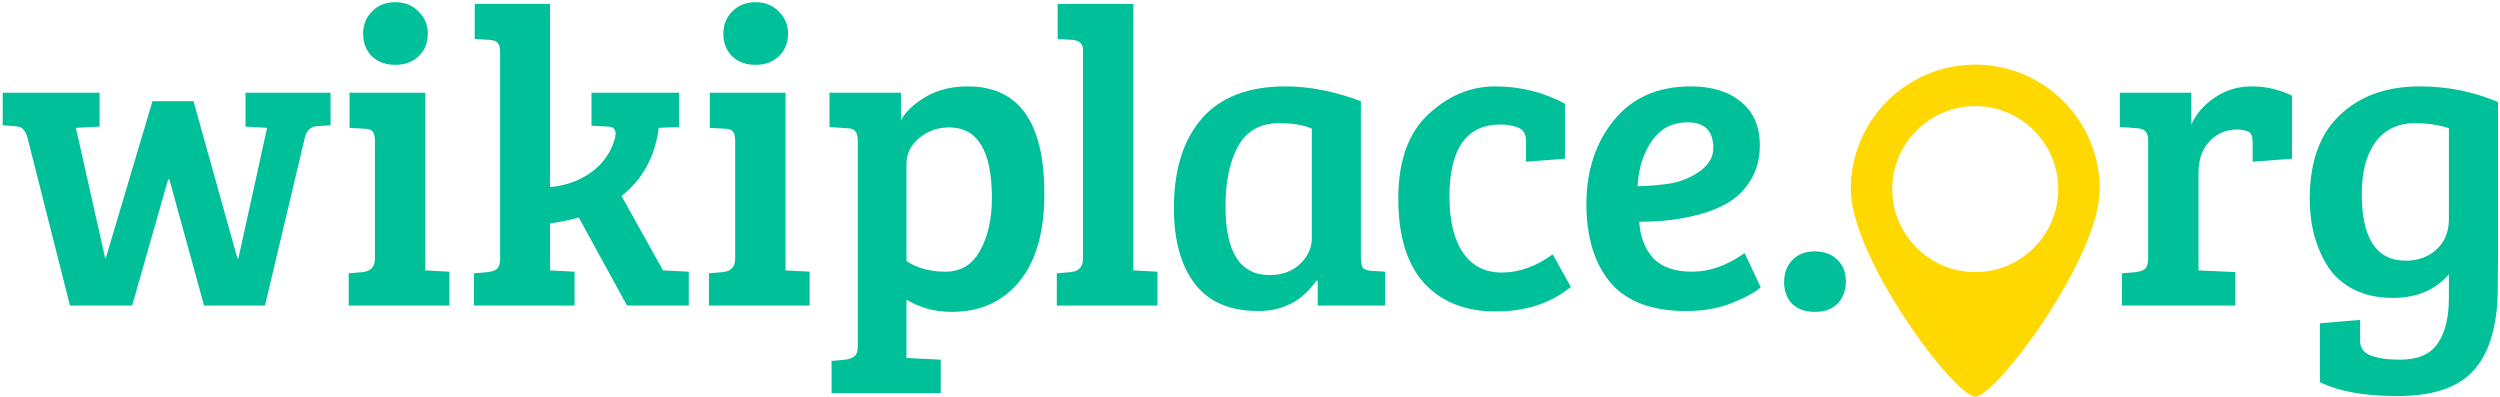 <svg width="851" height="135" viewBox="0 0 851 135" fill="none" xmlns="http://www.w3.org/2000/svg">
<path d="M51.896 34.448H65.864L80.84 88.016H81.128L90.92 43.52L83.576 43.088V31.568H112.52V42.656L107.768 42.944C105.848 43.136 104.552 44.288 103.88 46.4L90.2 104H69.464L57.656 61.088H57.224L44.984 104H23.816L9.272 46.544C8.792 45.2 8.264 44.288 7.688 43.808C7.208 43.328 6.344 43.04 5.096 42.944L0.92 42.656V31.568H33.896V43.088L25.832 43.52L35.768 87.728H36.056L51.896 34.448Z" fill="#00C09A"/>
<path d="M144.765 31.568V92.048L152.973 92.48V104H118.701V93.056L123.453 92.624C126.237 92.336 127.629 90.8 127.629 88.016V47.984C127.629 46.352 127.341 45.248 126.765 44.672C126.285 44.096 125.373 43.808 124.029 43.808L118.989 43.52V31.568H144.765ZM126.621 19.184C124.605 17.168 123.597 14.624 123.597 11.552C123.597 8.48 124.605 5.936 126.621 3.92C128.637 1.808 131.277 0.752 134.541 0.752C137.805 0.752 140.445 1.808 142.461 3.92C144.573 5.936 145.629 8.48 145.629 11.552C145.629 14.624 144.573 17.168 142.461 19.184C140.445 21.104 137.805 22.064 134.541 22.064C131.277 22.064 128.637 21.104 126.621 19.184Z" fill="#00C09A"/>
<path d="M170.238 87.872V17.744C170.238 16.208 169.95 15.152 169.374 14.576C168.894 14 167.982 13.664 166.638 13.568L161.598 13.28V1.328H187.23V63.68C192.51 63.2 197.118 61.568 201.054 58.784C204.99 56 207.678 52.352 209.118 47.84C209.406 46.88 209.55 46.112 209.55 45.536C209.55 43.904 208.638 43.088 206.814 43.088L201.342 42.8V31.568H231.15V43.232L224.238 43.52C222.99 53.312 218.766 61.04 211.566 66.704L225.678 92.048L234.462 92.48V104H213.438L197.022 74.048C193.854 74.912 190.59 75.584 187.23 76.064V92.048H187.374L195.582 92.48V104H161.31V93.056L166.062 92.624C167.502 92.432 168.558 92.048 169.23 91.472C169.902 90.8 170.238 89.6 170.238 87.872Z" fill="#00C09A"/>
<path d="M267.39 31.568V92.048L275.598 92.48V104H241.326V93.056L246.078 92.624C248.862 92.336 250.254 90.8 250.254 88.016V47.984C250.254 46.352 249.966 45.248 249.39 44.672C248.91 44.096 247.998 43.808 246.654 43.808L241.614 43.52V31.568H267.39ZM249.246 19.184C247.23 17.168 246.222 14.624 246.222 11.552C246.222 8.48 247.23 5.936 249.246 3.92C251.262 1.808 253.902 0.752 257.166 0.752C260.43 0.752 263.07 1.808 265.086 3.92C267.198 5.936 268.254 8.48 268.254 11.552C268.254 14.624 267.198 17.168 265.086 19.184C263.07 21.104 260.43 22.064 257.166 22.064C253.902 22.064 251.262 21.104 249.246 19.184Z" fill="#00C09A"/>
<path d="M291.999 117.68V47.984C291.999 46.352 291.711 45.248 291.135 44.672C290.655 44 289.743 43.664 288.399 43.664L282.351 43.232V31.568H306.687V40.928C308.223 38.048 311.007 35.408 315.039 33.008C319.071 30.608 323.871 29.408 329.439 29.408C346.815 29.408 355.503 41.6 355.503 65.984C355.503 78.944 352.671 88.88 347.007 95.792C341.343 102.704 333.663 106.16 323.967 106.16C318.207 106.16 313.071 104.768 308.559 101.984V121.856L320.223 122.432V133.808H283.071V122.864L287.823 122.432C289.263 122.24 290.319 121.808 290.991 121.136C291.663 120.56 291.999 119.408 291.999 117.68ZM337.647 67.424C337.647 51.392 332.799 43.376 323.103 43.376C319.071 43.376 315.615 44.624 312.735 47.12C309.951 49.52 308.559 52.4 308.559 55.76V88.88C312.207 91.28 316.623 92.48 321.807 92.48C327.087 92.48 331.023 90.08 333.615 85.28C336.303 80.48 337.647 74.528 337.647 67.424Z" fill="#00C09A"/>
<path d="M385.795 1.328V92.048L394.003 92.48V104H359.731V93.056L364.483 92.624C367.267 92.336 368.659 90.8 368.659 88.016V17.024C368.659 14.912 367.459 13.76 365.059 13.568L360.019 13.28V1.328H385.795Z" fill="#00C09A"/>
<path d="M463.246 34.448V88.016C463.246 89.552 463.485 90.608 463.965 91.184C464.541 91.76 465.501 92.096 466.845 92.192L471.453 92.48V104H448.557V95.648L448.125 95.504C443.325 102.416 436.749 105.872 428.397 105.872C418.605 105.872 411.358 102.752 406.654 96.512C401.95 90.272 399.598 81.728 399.598 70.88C399.598 57.824 402.766 47.648 409.102 40.352C415.438 33.056 424.941 29.408 437.613 29.408C445.773 29.408 454.318 31.088 463.246 34.448ZM446.542 81.104V43.808C443.854 42.56 440.157 41.936 435.453 41.936C429.021 41.936 424.366 44.528 421.486 49.712C418.606 54.896 417.165 61.76 417.165 70.304C417.165 85.856 422.158 93.632 432.142 93.632C436.366 93.632 439.821 92.384 442.509 89.888C445.197 87.296 446.542 84.368 446.542 81.104Z" fill="#00C09A"/>
<path d="M493.397 66.992C493.397 75.152 494.933 81.488 498.005 86C501.077 90.512 505.493 92.768 511.253 92.768C517.109 92.768 522.869 90.704 528.533 86.576L534.725 97.664C527.909 103.232 519.365 106.016 509.093 106.016C498.821 106.016 490.709 102.8 484.757 96.368C478.901 89.84 475.973 80.24 475.973 67.568C475.973 54.896 479.333 45.392 486.053 39.056C492.869 32.624 500.501 29.408 508.949 29.408C517.493 29.408 525.413 31.376 532.709 35.312V54.032L519.461 55.04V48.128C519.461 45.536 518.501 43.952 516.581 43.376C514.757 42.704 512.837 42.368 510.821 42.368C499.205 42.368 493.397 50.576 493.397 66.992Z" fill="#00C09A"/>
<path d="M575.578 29.408C582.778 29.408 588.49 31.184 592.714 34.736C596.938 38.192 599.05 43.088 599.05 49.424C599.05 53.648 598.138 57.392 596.314 60.656C594.49 63.824 592.234 66.32 589.546 68.144C586.858 69.968 583.594 71.456 579.754 72.608C573.322 74.528 566.074 75.488 558.01 75.488C558.298 80.576 559.882 84.704 562.762 87.872C565.642 90.944 570.058 92.48 576.01 92.48C581.962 92.48 587.914 90.368 593.866 86.144L599.338 97.808C597.418 99.536 594.154 101.312 589.546 103.136C585.034 104.96 579.85 105.872 573.994 105.872C562.282 105.872 553.69 102.656 548.218 96.224C542.746 89.696 540.01 80.768 540.01 69.44C540.01 58.112 543.13 48.608 549.37 40.928C555.61 33.248 564.346 29.408 575.578 29.408ZM568.954 62.384C572.506 61.712 575.77 60.32 578.746 58.208C581.722 56 583.21 53.408 583.21 50.432C583.21 44.576 580.33 41.648 574.57 41.648C569.194 41.648 565.066 43.808 562.186 48.128C559.306 52.352 557.722 57.44 557.434 63.392C561.658 63.296 565.498 62.96 568.954 62.384Z" fill="#00C09A"/>
<path d="M617.824 106.16C614.464 106.16 611.872 105.248 610.048 103.424C608.224 101.504 607.312 99.056 607.312 96.08C607.312 93.008 608.224 90.512 610.048 88.592C611.968 86.576 614.512 85.568 617.68 85.568C620.944 85.568 623.536 86.528 625.456 88.448C627.376 90.272 628.336 92.72 628.336 95.792C628.336 98.768 627.424 101.264 625.6 103.28C623.776 105.2 621.184 106.16 617.824 106.16Z" fill="#00C09A"/>
<path d="M731.236 87.872V47.984C731.236 46.448 730.948 45.392 730.372 44.816C729.892 44.144 728.98 43.76 727.636 43.664L721.588 43.232V31.568H745.924V42.368C747.652 38.624 750.34 35.552 753.988 33.152C757.636 30.656 761.812 29.408 766.516 29.408C771.316 29.408 775.876 30.464 780.196 32.576V54.032L766.804 55.04V48.416C766.804 46.496 766.324 45.296 765.364 44.816C764.308 44.336 763.012 44.096 761.476 44.096C757.636 44.096 754.468 45.488 751.972 48.272C749.572 50.96 748.372 54.416 748.372 58.64V92.048L760.9 92.624V104H722.308V93.056L727.06 92.624C728.5 92.432 729.556 92.048 730.228 91.472C730.9 90.8 731.236 89.6 731.236 87.872Z" fill="#00C09A"/>
<path d="M850.024 103.856C849.16 114.512 846.088 122.336 840.808 127.328C835.528 132.32 827.272 134.816 816.04 134.816C804.808 134.816 796.024 133.232 789.688 130.064V110.048L803.368 108.896V115.808C803.368 118.4 804.568 120.128 806.968 120.992C809.368 121.952 812.68 122.432 816.904 122.432C823.048 122.432 827.368 120.56 829.864 116.816C832.36 113.168 833.608 107.984 833.608 101.264V93.344C829 98.72 822.616 101.408 814.456 101.408C809.464 101.408 805.048 100.448 801.208 98.528C797.464 96.608 794.536 94.016 792.424 90.752C788.296 84.224 786.232 76.544 786.232 67.712C786.232 55.136 789.64 45.632 796.456 39.2C803.272 32.672 812.344 29.408 823.672 29.408C833.08 29.408 841.96 31.184 850.312 34.736V88.16C850.312 96.32 850.216 101.552 850.024 103.856ZM833.608 74.624V43.664C830.248 42.512 826.408 41.936 822.088 41.936C816.232 41.936 811.72 44.096 808.552 48.416C805.48 52.736 803.944 58.592 803.944 65.984C803.944 81.152 808.936 88.736 818.92 88.736C823.048 88.736 826.504 87.488 829.288 84.992C832.168 82.4 833.608 78.944 833.608 74.624Z" fill="#00C09A"/>
<path d="M672.375 22C648.974 22 630 40.974 630 64.375C630 87.776 665.313 135 672.375 135C679.438 135 714.75 87.776 714.75 64.375C714.75 40.974 695.776 22 672.375 22ZM672.375 92.625C656.795 92.625 644.125 79.948 644.125 64.375C644.125 48.802 656.795 36.125 672.375 36.125C687.956 36.125 700.625 48.802 700.625 64.375C700.625 79.948 687.956 92.625 672.375 92.625Z" fill="#FFD800"/>
</svg>
